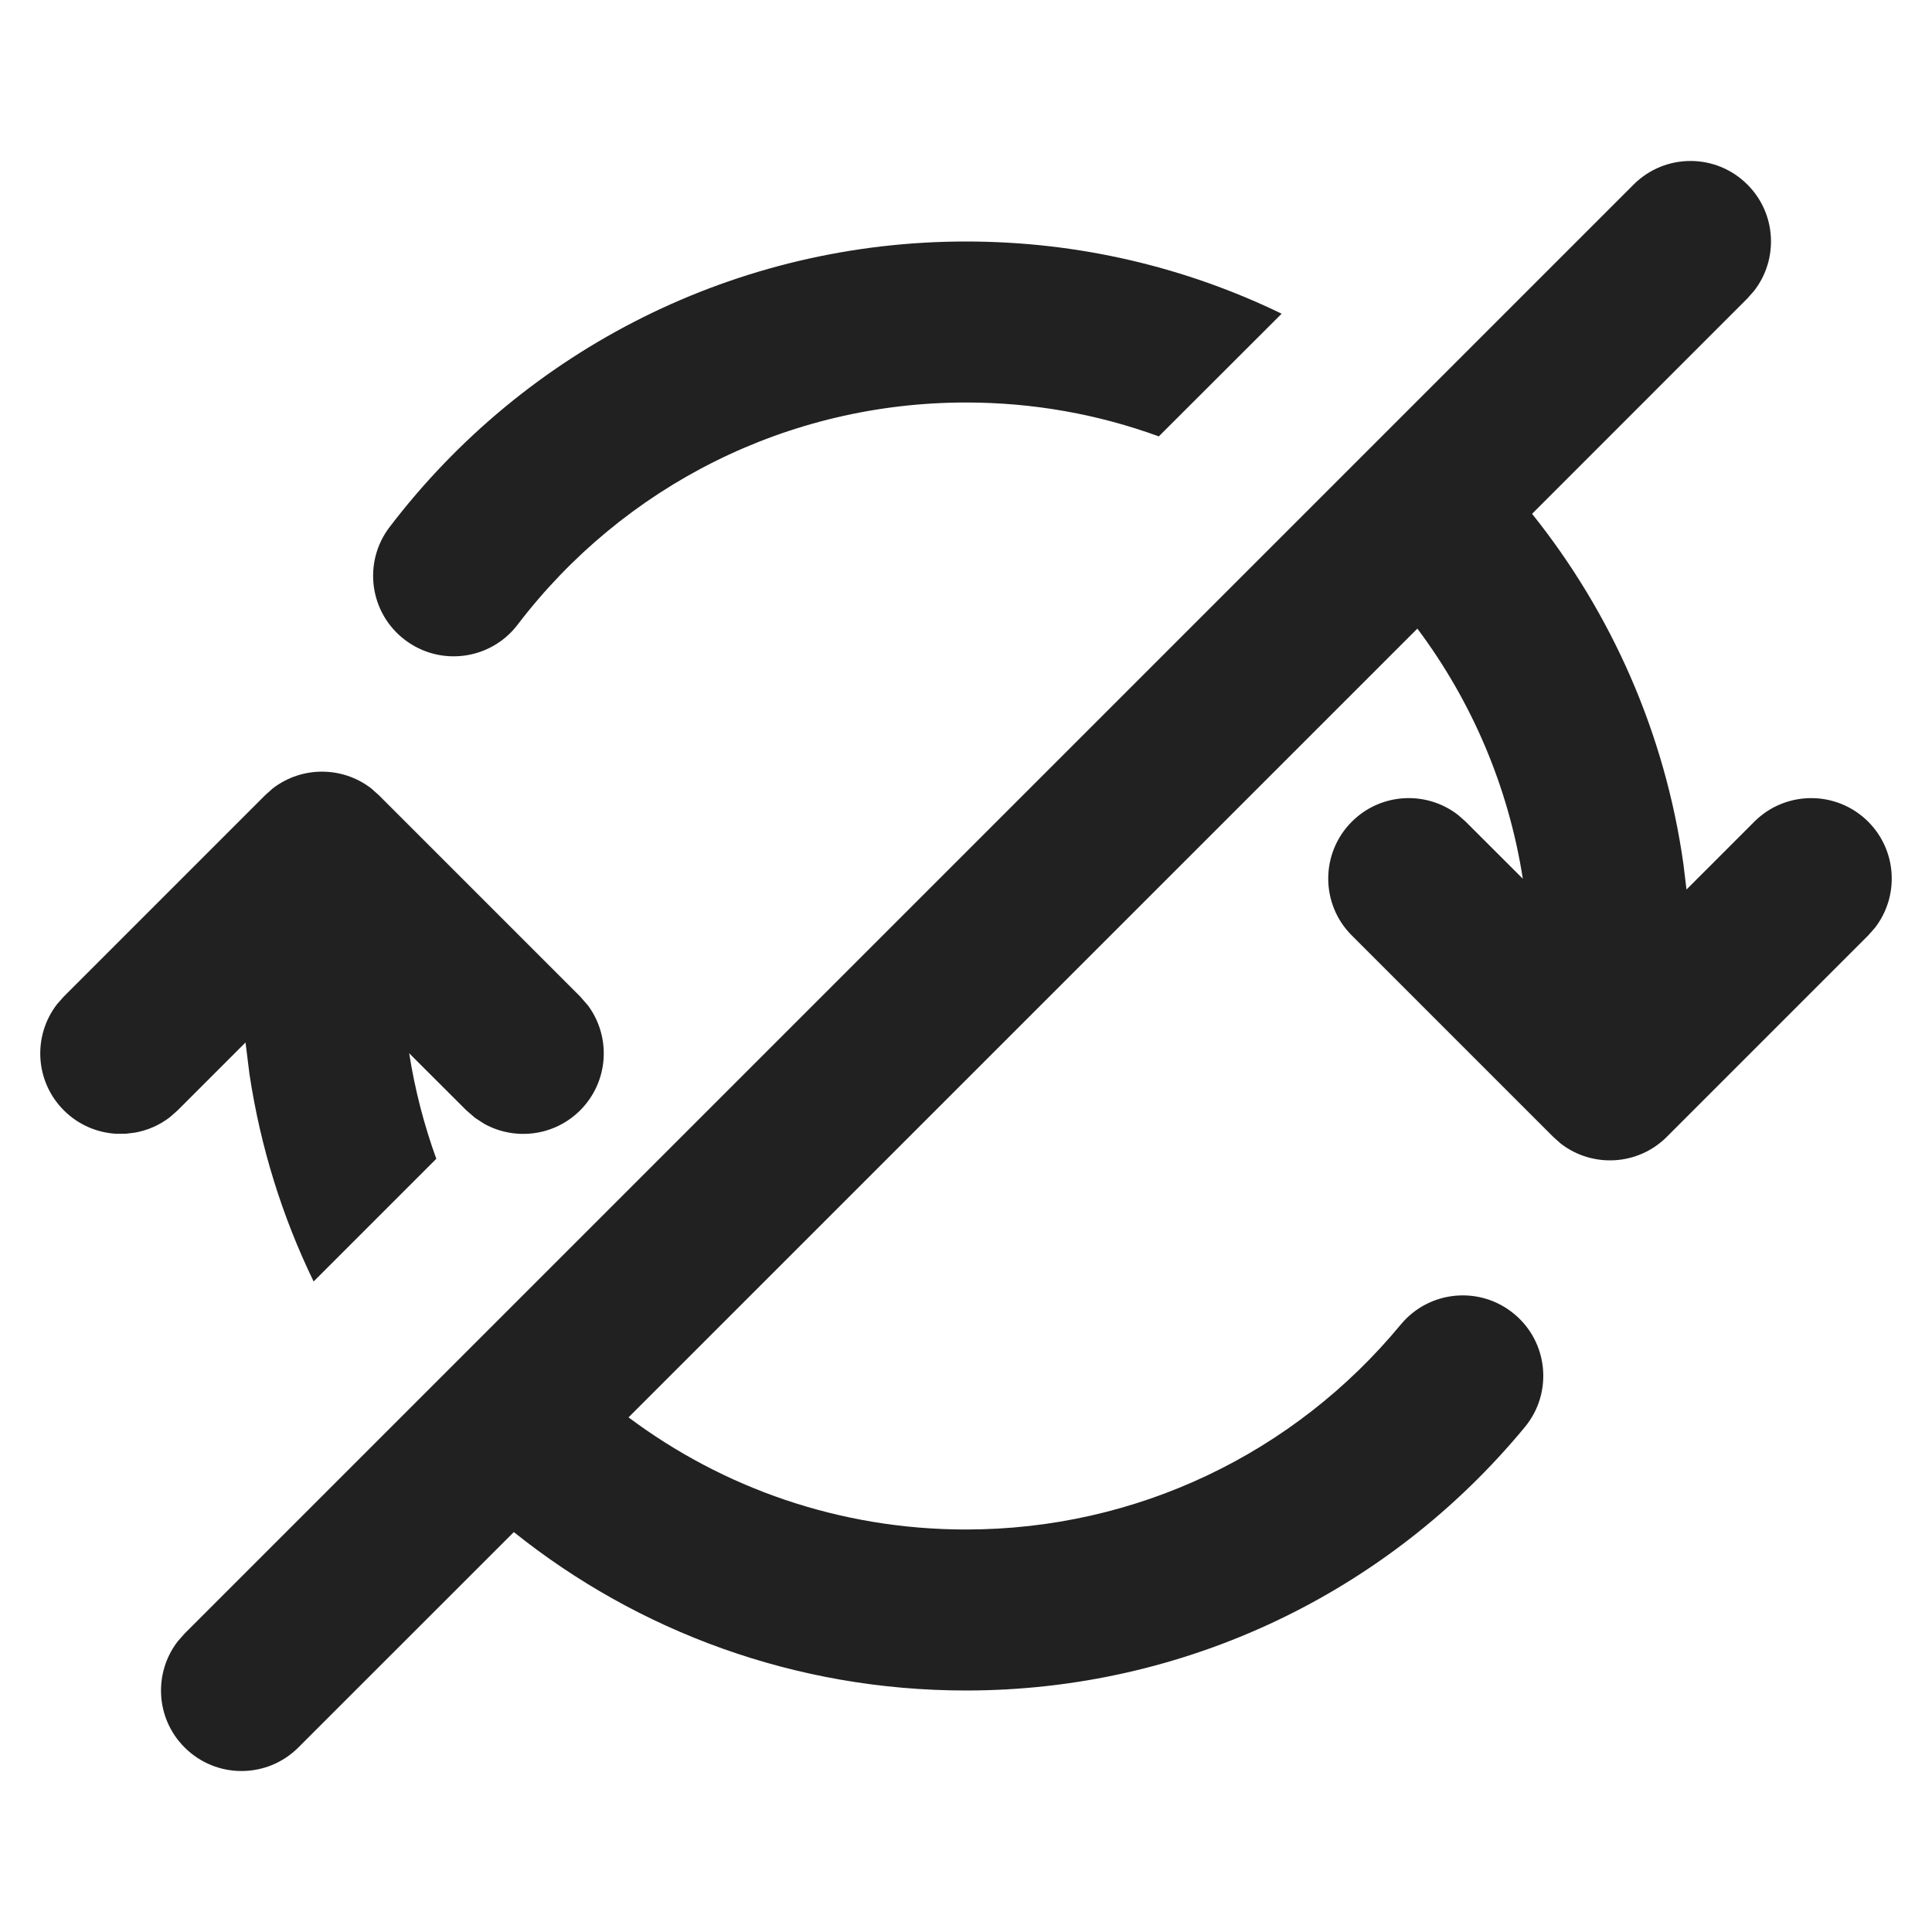 <?xml version="1.0" encoding="UTF-8"?>
<svg width="24px" height="24px" viewBox="0 0 24 24" version="1.1" xmlns="http://www.w3.org/2000/svg" xmlns:xlink="http://www.w3.org/1999/xlink">
    <!-- Generator: Sketch 59.1 (86144) - https://sketch.com -->
    <title>ic_fluent_repeat_all_off_24_filled</title>
    <desc>Created with Sketch.</desc>
    <g id="🔍-Product-Icons" stroke="none" stroke-width="1" fill="none" fill-rule="evenodd">
        <g id="ic_fluent_repeat_all_off_24_filled" fill="#212121" fill-rule="nonzero">
            <path d="M2.293,20.293 L20.293,2.293 C20.683,1.902 21.317,1.902 21.707,2.293 C22.068,2.653 22.095,3.221 21.79,3.613 L21.707,3.707 L19.032,6.383 C20.015,7.611 20.682,9.102 20.912,10.733 L20.95,11.05 L21.793,10.207 C22.183,9.817 22.817,9.817 23.207,10.207 C23.568,10.568 23.595,11.135 23.29,11.527 L23.207,11.621 L20.707,14.121 C20.347,14.482 19.779,14.51 19.387,14.205 L19.293,14.121 L16.793,11.621 C16.402,11.231 16.402,10.598 16.793,10.207 C17.153,9.847 17.721,9.819 18.113,10.124 L18.207,10.207 L18.917,10.916 C18.737,9.763 18.277,8.703 17.607,7.809 L7.808,17.607 C8.977,18.482 10.428,19 12,19 C14.117,19 16.077,18.056 17.4,16.455 C17.752,16.029 18.382,15.969 18.808,16.321 C19.234,16.672 19.294,17.303 18.942,17.728 C17.243,19.785 14.72,21 12,21 C9.875,21 7.922,20.264 6.383,19.032 L3.707,21.707 C3.317,22.098 2.683,22.098 2.293,21.707 C1.932,21.347 1.905,20.779 2.21,20.387 L2.293,20.293 L20.293,2.293 L2.293,20.293 Z M5.793,13.793 L5.083,13.084 C5.154,13.537 5.268,13.975 5.42,14.395 L3.896,15.919 C3.508,15.119 3.236,14.253 3.099,13.343 L3.05,12.95 L2.207,13.793 L2.113,13.876 C1.982,13.978 1.832,14.042 1.676,14.07 L1.559,14.084 L1.441,14.084 C1.205,14.07 0.973,13.973 0.793,13.793 C0.432,13.432 0.405,12.865 0.71,12.473 L0.793,12.379 L3.293,9.879 L3.387,9.795 C3.747,9.516 4.253,9.516 4.613,9.795 L4.707,9.879 L7.207,12.379 L7.302,12.488 L7.302,12.488 L7.314,12.504 C7.594,12.896 7.558,13.442 7.207,13.793 C6.885,14.115 6.398,14.171 6.018,13.962 L5.902,13.887 L5.793,13.793 Z M12,3 C13.405,3 14.736,3.322 15.921,3.897 L14.395,5.421 C13.648,5.148 12.841,5 12,5 C9.787,5 7.747,6.033 6.43,7.76 C6.095,8.199 5.468,8.283 5.029,7.948 C4.589,7.613 4.505,6.986 4.84,6.547 C6.531,4.329 9.156,3 12,3 Z" id="🎨-Color"></path>
        </g>
    </g>
</svg>